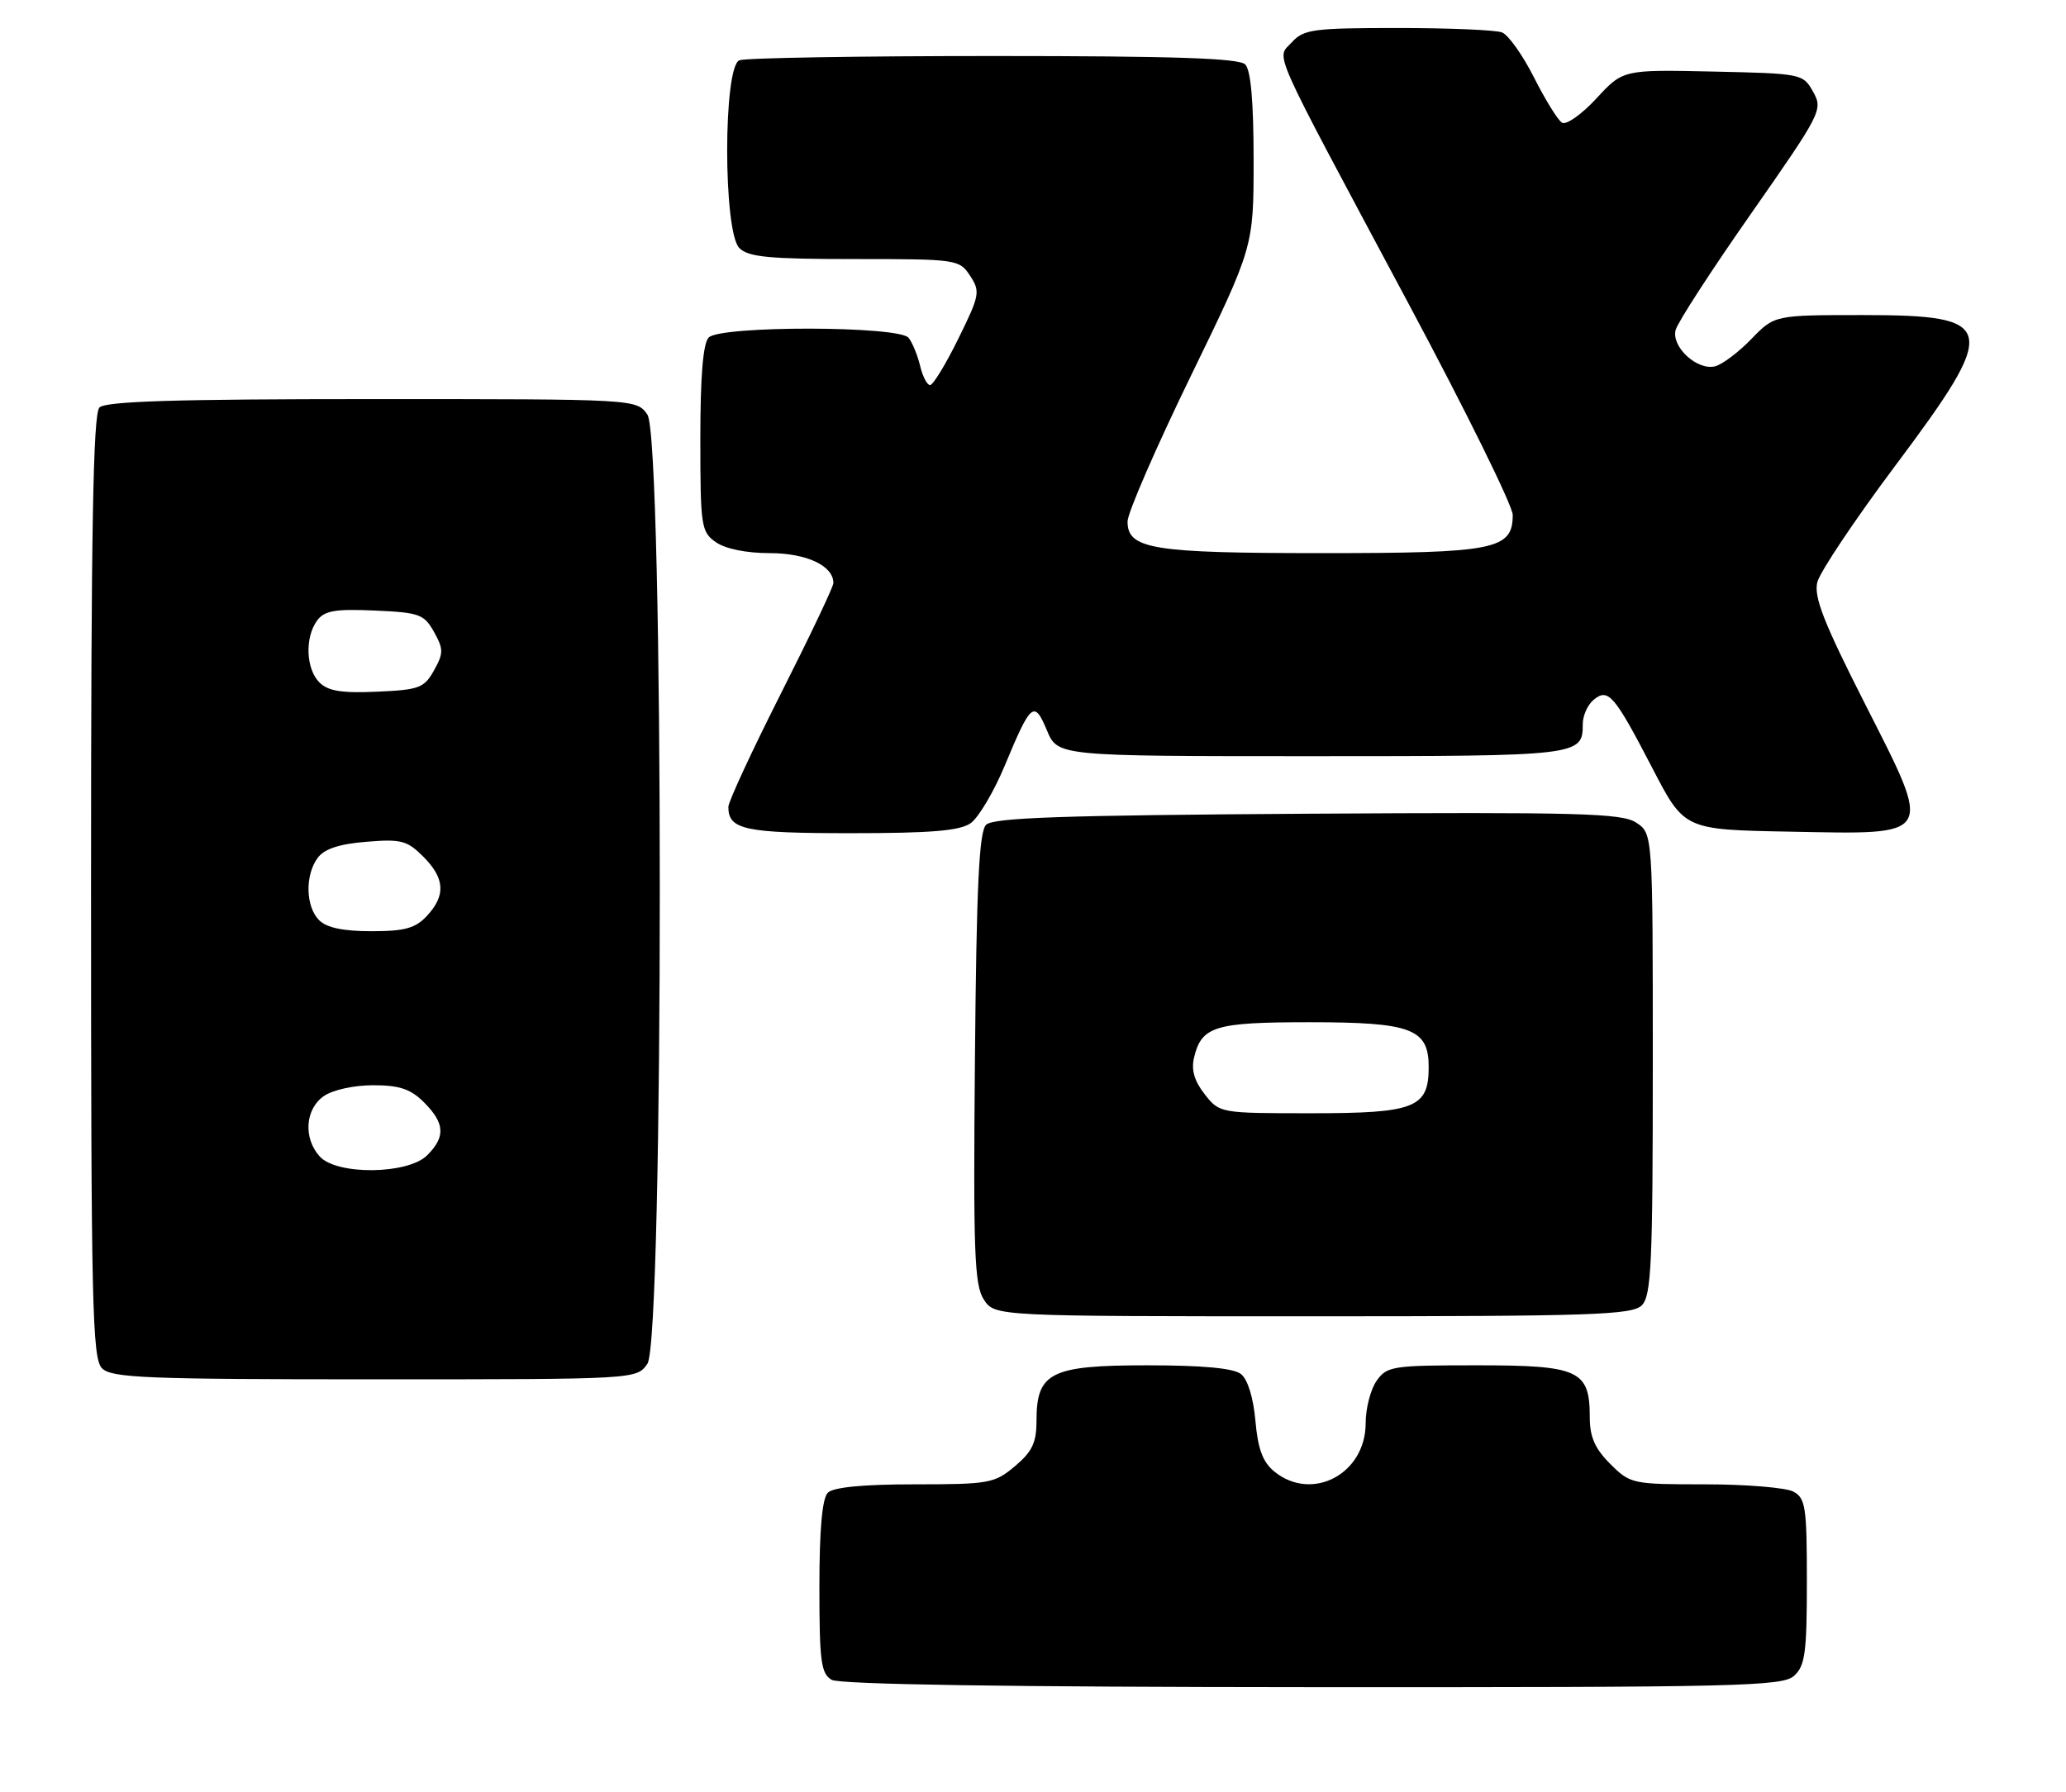 <?xml version="1.0" encoding="UTF-8" standalone="no"?>
<!DOCTYPE svg PUBLIC "-//W3C//DTD SVG 1.1//EN" "http://www.w3.org/Graphics/SVG/1.1/DTD/svg11.dtd" >
<svg xmlns="http://www.w3.org/2000/svg" xmlns:xlink="http://www.w3.org/1999/xlink" version="1.1" viewBox="0 0 295 256">
 <g >
 <path fill="currentColor"
d=" M 256.17 239.35 C 257.75 237.92 258.00 236.05 258.00 225.88 C 258.00 215.23 257.81 213.97 256.07 213.04 C 255.00 212.47 249.34 212.00 243.49 212.00 C 233.06 212.00 232.79 211.94 229.92 209.08 C 227.73 206.89 227.00 205.22 227.00 202.41 C 227.00 195.70 225.47 195.00 210.90 195.00 C 198.82 195.00 198.03 195.12 196.56 197.22 C 195.70 198.44 195.00 201.17 195.00 203.27 C 195.00 210.50 187.38 214.55 181.98 210.19 C 180.31 208.83 179.62 206.99 179.26 202.94 C 178.97 199.64 178.16 197.01 177.20 196.25 C 176.14 195.41 171.74 195.00 163.81 195.00 C 150.02 195.00 148.00 196.01 148.00 202.91 C 148.00 206.05 147.39 207.33 144.92 209.41 C 142.01 211.86 141.24 212.00 130.62 212.00 C 123.23 212.00 118.99 212.41 118.20 213.20 C 117.40 214.00 117.00 218.46 117.00 226.65 C 117.00 237.26 117.23 239.04 118.75 239.92 C 119.89 240.58 143.83 240.95 187.42 240.97 C 248.32 241.00 254.51 240.85 256.17 239.35 Z  M 92.44 194.78 C 94.80 191.41 94.80 62.59 92.44 59.22 C 90.89 57.00 90.89 57.00 53.14 57.00 C 25.12 57.00 15.09 57.31 14.20 58.20 C 13.29 59.11 13.00 75.67 13.00 126.63 C 13.00 186.41 13.17 194.03 14.57 195.43 C 15.94 196.80 20.87 197.00 53.51 197.00 C 90.89 197.00 90.89 197.00 92.44 194.78 Z  M 234.43 186.43 C 235.79 185.06 236.00 180.53 236.00 151.95 C 236.00 119.05 236.00 119.05 233.63 117.49 C 231.56 116.14 225.62 115.98 186.68 116.22 C 151.75 116.44 141.82 116.78 140.80 117.80 C 139.80 118.80 139.43 126.51 139.21 151.16 C 138.96 178.89 139.13 183.55 140.48 185.61 C 142.05 188.00 142.05 188.00 187.45 188.00 C 227.40 188.00 233.05 187.81 234.43 186.43 Z  M 138.60 117.57 C 139.72 116.78 141.92 113.07 143.48 109.32 C 147.21 100.35 147.67 99.96 149.49 104.32 C 151.03 108.00 151.03 108.00 187.31 108.00 C 225.58 108.00 226.00 107.95 226.00 103.42 C 226.00 102.22 226.69 100.67 227.54 99.96 C 229.64 98.22 230.49 99.21 235.97 109.77 C 240.50 118.50 240.50 118.50 255.50 118.78 C 276.39 119.18 276.05 119.76 266.27 100.47 C 260.41 88.92 258.97 85.25 259.49 83.15 C 259.86 81.69 264.85 74.23 270.58 66.57 C 285.56 46.56 285.23 45.00 266.00 45.00 C 253.39 45.00 253.39 45.00 250.08 48.41 C 248.27 50.29 245.94 52.04 244.92 52.31 C 242.37 52.98 238.62 49.55 239.26 47.13 C 239.53 46.07 244.39 38.57 250.06 30.47 C 260.08 16.12 260.32 15.66 258.89 13.11 C 257.45 10.53 257.27 10.50 244.59 10.22 C 231.75 9.94 231.75 9.94 227.94 14.07 C 225.84 16.34 223.64 17.89 223.04 17.53 C 222.44 17.16 220.64 14.24 219.03 11.05 C 217.42 7.86 215.36 4.97 214.47 4.63 C 213.57 4.28 206.87 4.00 199.57 4.00 C 187.53 4.00 186.14 4.19 184.48 6.02 C 182.24 8.50 180.98 5.66 200.99 43.12 C 209.25 58.56 216.00 72.25 216.00 73.54 C 216.00 78.50 213.49 79.00 188.82 79.00 C 164.50 79.00 161.00 78.43 161.00 74.48 C 161.00 73.27 165.05 63.95 170.00 53.77 C 179.00 35.27 179.00 35.27 179.00 22.83 C 179.00 14.50 178.60 10.00 177.80 9.20 C 176.91 8.31 167.55 8.00 141.88 8.00 C 122.79 8.00 106.45 8.27 105.58 8.61 C 103.25 9.50 103.25 33.10 105.57 35.43 C 106.86 36.72 109.83 37.00 122.05 37.00 C 136.66 37.00 136.98 37.05 138.52 39.39 C 140.00 41.64 139.89 42.18 136.83 48.39 C 135.04 52.03 133.23 55.00 132.80 55.00 C 132.38 55.00 131.74 53.76 131.38 52.25 C 131.02 50.74 130.28 48.94 129.74 48.25 C 128.39 46.53 102.91 46.49 101.20 48.20 C 100.39 49.01 100.00 53.68 100.00 62.64 C 100.00 75.19 100.12 75.97 102.22 77.44 C 103.57 78.39 106.58 79.00 109.89 79.00 C 115.16 79.00 119.00 80.80 119.00 83.27 C 119.00 83.80 115.62 90.91 111.50 99.06 C 107.38 107.22 104.00 114.50 104.00 115.25 C 104.00 118.50 106.33 119.00 121.48 119.00 C 132.94 119.00 137.05 118.66 138.60 117.57 Z  M 45.65 165.17 C 43.29 162.56 43.57 158.42 46.22 156.56 C 47.49 155.67 50.52 155.00 53.27 155.00 C 57.06 155.00 58.62 155.53 60.55 157.45 C 63.52 160.43 63.64 162.36 61.00 165.00 C 58.25 167.75 48.10 167.87 45.65 165.17 Z  M 45.57 131.43 C 43.64 129.50 43.53 125.02 45.35 122.54 C 46.29 121.25 48.39 120.55 52.28 120.23 C 57.26 119.81 58.13 120.04 60.43 122.34 C 63.53 125.44 63.68 127.89 60.96 130.81 C 59.31 132.58 57.80 133.00 53.03 133.00 C 49.01 133.00 46.64 132.50 45.57 131.43 Z  M 45.61 97.47 C 43.68 95.54 43.51 91.06 45.27 88.64 C 46.31 87.22 47.82 86.95 53.49 87.20 C 59.88 87.48 60.55 87.72 61.97 90.25 C 63.34 92.72 63.34 93.28 61.97 95.75 C 60.57 98.26 59.85 98.53 53.83 98.79 C 48.80 99.02 46.84 98.70 45.61 97.47 Z  M 172.02 156.29 C 170.54 154.41 170.07 152.81 170.50 151.04 C 171.57 146.57 173.45 146.00 186.97 146.00 C 201.54 146.00 204.00 146.92 204.00 152.40 C 204.00 158.23 202.06 159.00 187.24 159.00 C 174.20 159.00 174.14 158.99 172.02 156.29 Z "/>
</g>
</svg>